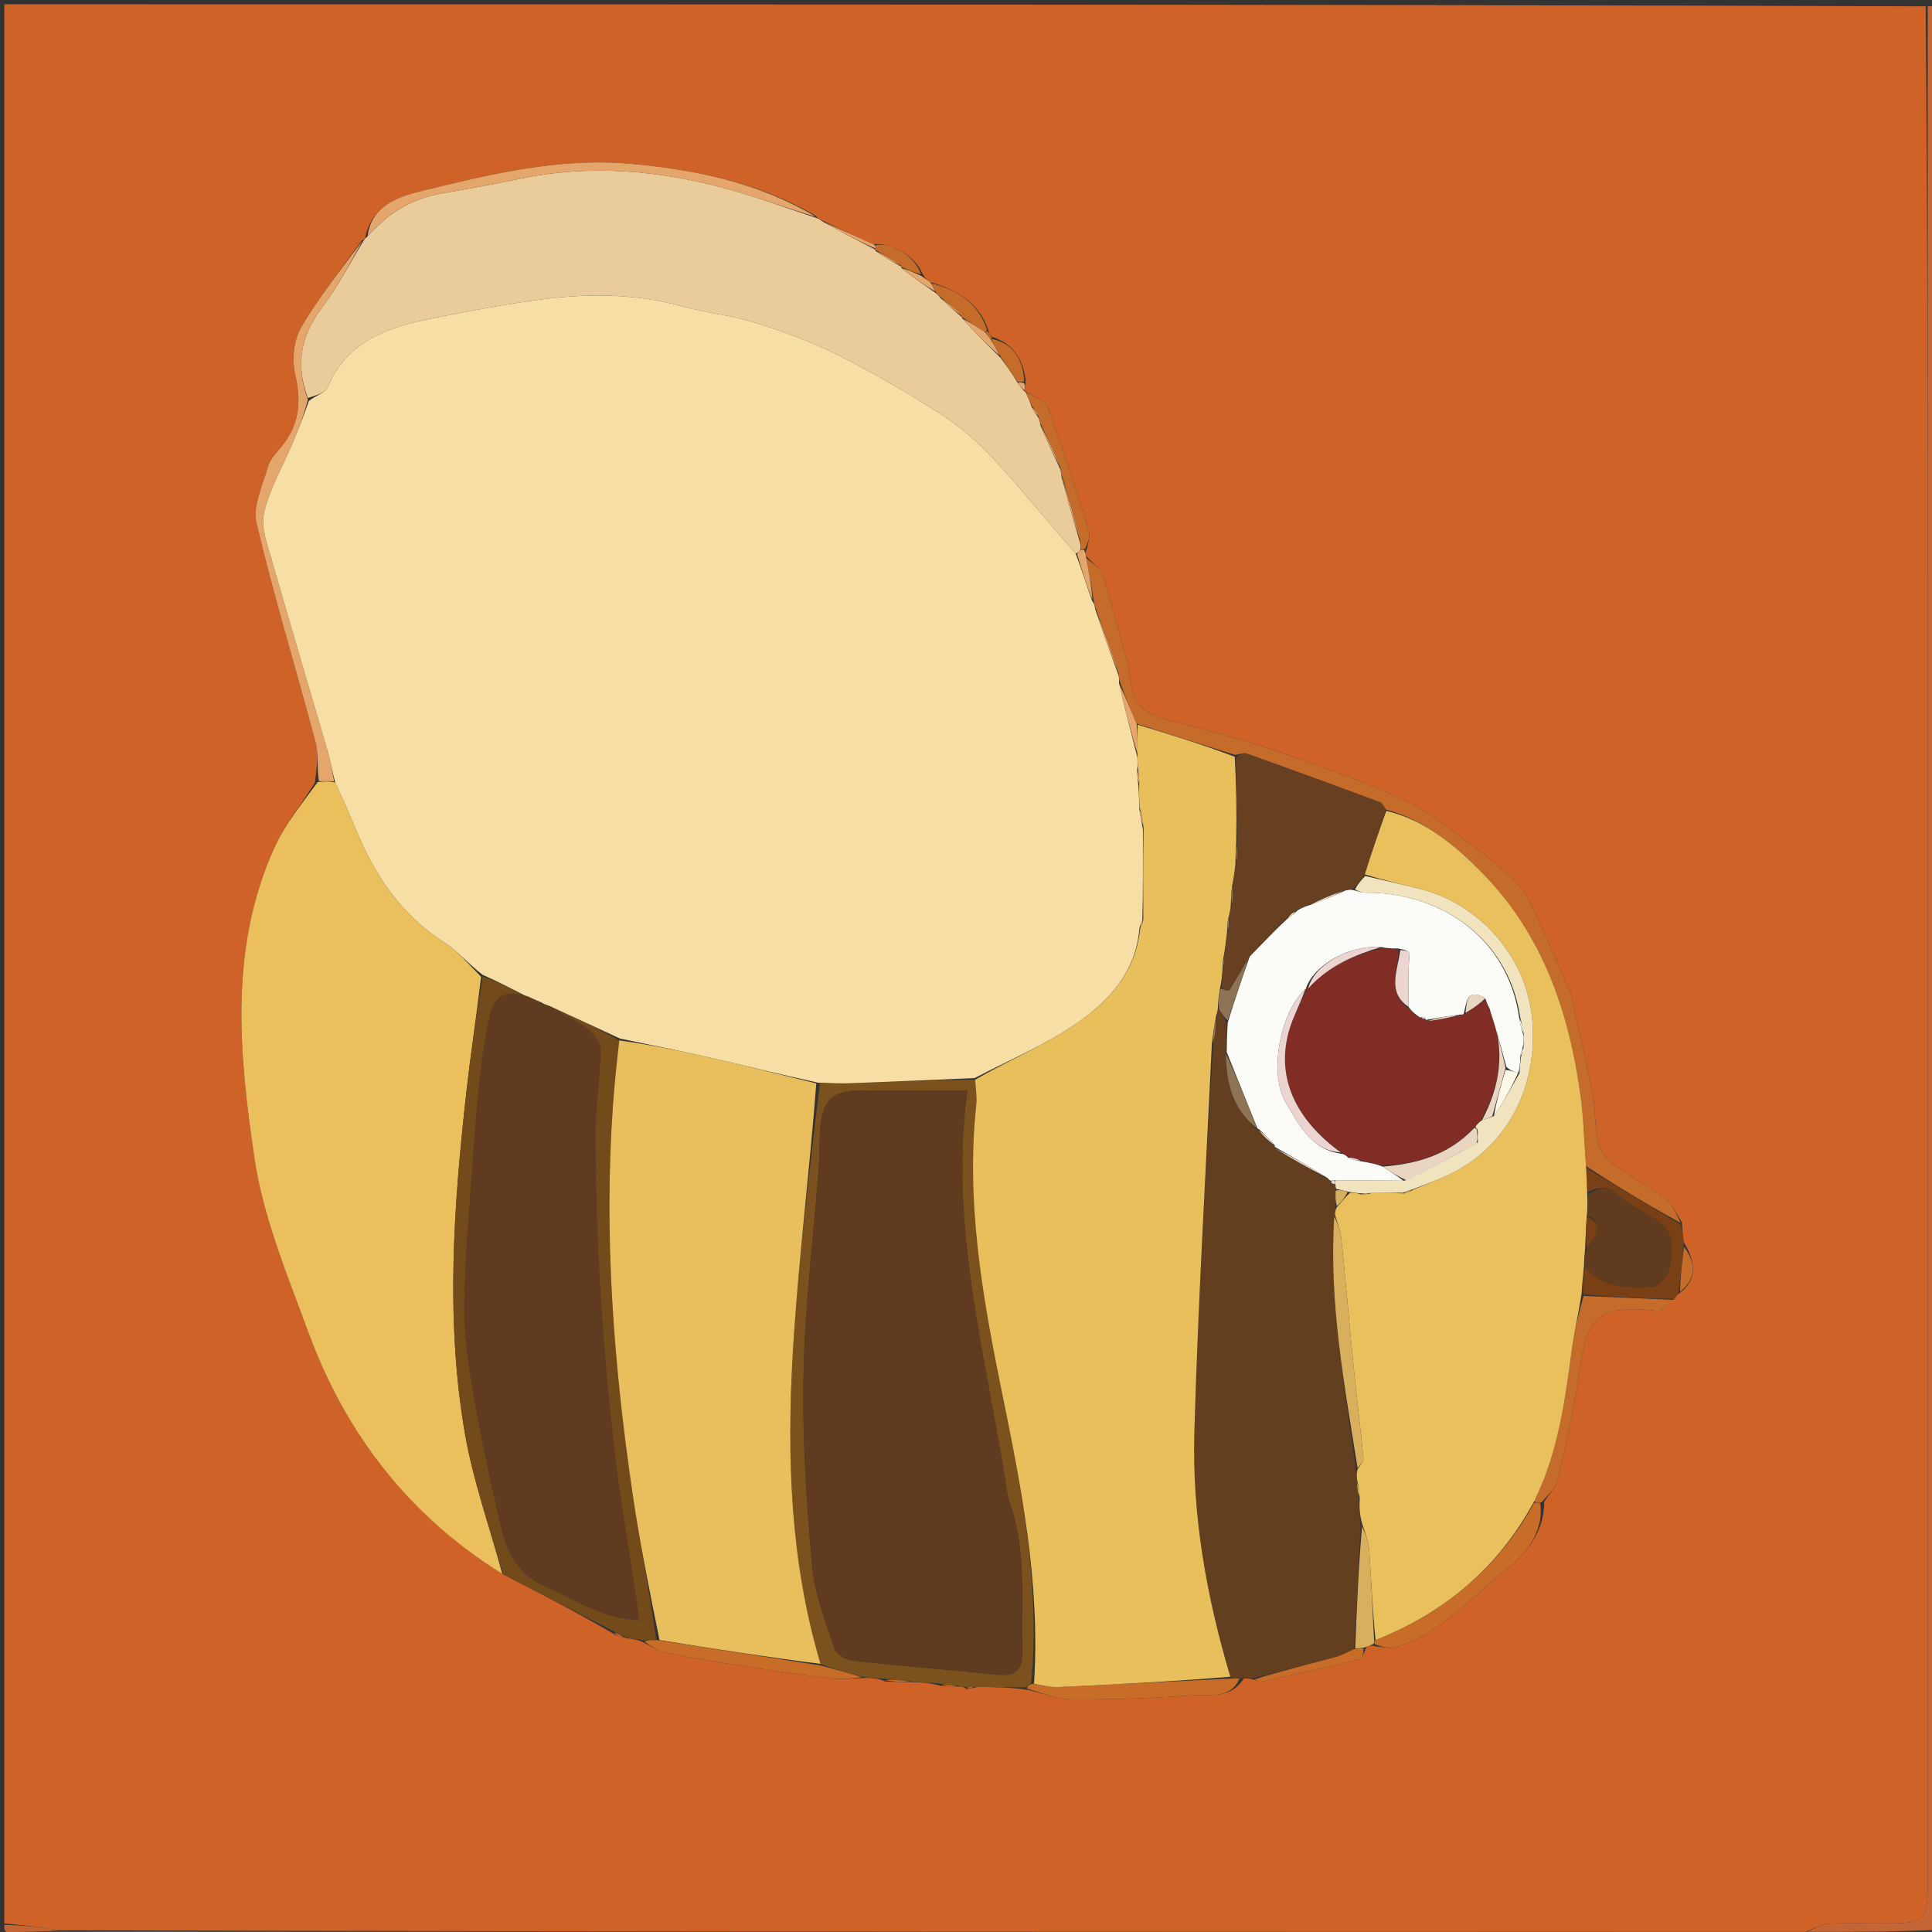 <svg version="1.1" id="Layer_1" xmlns="http://www.w3.org/2000/svg" xmlns:xlink="http://www.w3.org/1999/xlink" x="0px" y="0px"
	 width="100%" viewBox="0 0 450 450" enable-background="new 0 0 450 450" xml:space="preserve">
<rect x="0" y="0" width="450" height="450" fill="#333333" stroke="none"/>
<path fill="#CF6227" opacity="1" stroke="none" 
	d="
M1,448 
	C1,299.071 1,150.143 1,1 
	C150.024,1 299.048,1 448.536,1.469 
	C449,56.243 449.001,110.548 449.001,164.854 
	C449.002,256.307 449.002,347.761 449.002,439.214 
	C449.002,447.203 448.224,447.972 440.095,447.997 
	C435.264,448.012 430.425,447.847 425.607,448.095 
	C424.031,448.176 422.509,449.303 420.497,449.961 
	C284.701,449.962 149.37,449.953 13.873,449.594 
	C9.471,448.829 5.236,448.415 1,448 
M214.823,63.629 
	C213.017,59.575 207.631,56.336 203.274,56.926 
	C199.452,55.131 195.629,53.337 191.292,51.252 
	C190.93,51.095 190.569,50.939 189.884,50.195 
	C176.646,42.505 162.067,39.544 147.068,38.167 
	C130.192,36.619 113.934,40.635 97.811,44.574 
	C92.616,45.843 86.457,48.096 85.048,55.472 
	C85.048,55.472 84.843,55.824 84.213,56.041 
	C79.428,62.781 74.191,69.259 70.073,76.385 
	C68.348,79.371 67.977,83.968 68.786,87.41 
	C70.276,93.752 69.636,99.12 65.484,104.116 
	C64.319,105.517 62.902,106.971 62.433,108.635 
	C61.2,113.008 58.804,117.893 59.75,121.894 
	C63.795,139.004 68.974,155.843 73.49,172.847 
	C74.25,175.708 73.782,178.895 73.342,182.322 
	C70.16,187.358 66.348,192.107 63.905,197.479 
	C53.274,220.858 55.705,245.518 59.244,269.649 
	C61.287,283.579 66.96,297.086 71.877,310.462 
	C80.577,334.128 95.405,353.147 117.391,366.806 
	C125.928,371.199 134.465,375.593 143.031,380.616 
	C143.785,380.939 144.539,381.262 146.086,381.601 
	C147.398,381.753 148.71,381.906 150.243,382.741 
	C151.802,383.493 153.291,384.611 154.935,384.934 
	C161.088,386.142 167.283,387.156 173.481,388.119 
	C180.143,389.155 186.813,390.163 193.507,390.953 
	C195.996,391.247 198.562,390.89 201.912,390.807 
	C203.278,390.87 204.643,390.933 206.253,391.665 
	C208.199,391.723 210.144,391.78 212.957,391.807 
	C214.98,391.908 217.004,392.01 219.236,392.714 
	C220.515,392.761 221.793,392.808 223.72,392.836 
	C224.149,392.876 224.579,392.917 225.13,393.475 
	C225.75,393.31 226.37,393.146 227.911,392.921 
	C231.611,392.951 235.31,392.98 239.418,393.611 
	C242.86,394.386 246.299,395.798 249.744,395.813 
	C259.07,395.855 268.421,395.581 277.718,394.855 
	C281.612,394.551 286.499,395.953 289.728,390.928 
	C290.465,390.918 291.203,390.908 292.547,391.388 
	C292.849,391.518 293.186,391.813 293.446,391.756 
	C301.252,390.042 309.061,388.34 316.826,386.456 
	C317.376,386.322 317.593,384.816 318.372,383.54 
	C318.917,383.363 319.461,383.185 320.462,383.482 
	C321.968,383.559 323.585,384.035 324.961,383.651 
	C335.741,380.641 342.745,371.841 351.098,365.375 
	C355.086,362.288 359.786,356.854 359.666,349.799 
	C360.778,348.024 362.466,346.38 362.904,344.452 
	C364.802,336.1 366.772,327.723 367.899,319.246 
	C369.568,306.693 372.548,303.947 384.988,305.232 
	C385.479,305.283 386.126,305.668 386.42,305.474 
	C387.641,304.664 388.755,303.692 390.141,302.323 
	C390.411,301.883 390.681,301.443 391.702,300.827 
	C395.461,297.43 394.826,293.785 392.153,289.261 
	C392.008,287.981 391.863,286.702 391.736,284.656 
	C390.415,282.719 389.466,280.29 387.694,278.946 
	C384.006,276.147 379.728,274.129 376.005,271.367 
	C374.311,270.11 372.693,268.007 372.22,266.008 
	C371.35,262.337 371.659,258.398 370.931,254.678 
	C369.362,246.666 367.451,238.72 365.664,230.751 
	C365.594,230.439 365.341,230.172 365.207,229.869 
	C362.33,223.386 359.581,216.842 356.517,210.45 
	C355.473,208.273 353.834,206.279 352.114,204.555 
	C349.9,202.335 347.432,200.329 344.892,198.481 
	C339.306,194.419 334.014,189.646 327.858,186.743 
	C318.045,182.116 307.715,178.514 297.431,174.978 
	C289.469,172.24 281.272,170.161 273.128,167.983 
	C265.296,165.89 263.875,164.339 262.958,156.12 
	C262.795,154.659 262.296,153.231 261.902,151.802 
	C260.214,145.679 258.667,139.509 256.689,133.481 
	C256.225,132.066 254.279,131.137 252.896,129.373 
	C252.838,128.962 252.781,128.551 253.258,127.554 
	C253.405,126.283 253.984,124.875 253.633,123.762 
	C250.578,114.094 247.527,104.417 244.027,94.907 
	C243.406,93.22 240.71,92.297 238.808,91.137 
	C238.808,91.137 238.609,91.169 238.74,90.562 
	C238.763,90.154 238.787,89.745 238.888,88.536 
	C238.256,83.72 236.161,80.099 230.918,78.399 
	C230.613,77.932 230.308,77.465 229.963,76.272 
	C227.661,70.278 222.802,67.521 216.54,65.679 
	C215.98,65.246 215.421,64.814 214.823,63.629 
z"/>
<path fill="#C46536" opacity="1" stroke="none" 
	d="
M420.962,449.952 
	C422.509,449.303 424.031,448.176 425.607,448.095 
	C430.425,447.847 435.264,448.012 440.095,447.997 
	C448.224,447.972 449.002,447.203 449.002,439.214 
	C449.002,347.761 449.002,256.307 449.001,164.854 
	C449.001,110.548 449,56.243 449,1.469 
	C449.667,1.332 450.784,1.546 450.909,2.021 
	C451.196,3.111 451,4.328 451,5.494 
	C451,153.35 451,301.206 450.531,449.525 
	C440.362,449.975 430.662,449.964 420.962,449.952 
z"/>
<path fill="#CF794A" opacity="1" stroke="none" 
	d="
M420.497,449.961 
	C430.662,449.964 440.362,449.975 450.531,449.994 
	C449.668,450.333 448.337,450.956 447.005,450.958 
	C407.549,451.01 368.093,451 328.637,451 
	C219.424,451 110.212,451 1.463,450.499 
	C5.964,449.98 10.002,449.962 14.039,449.944 
	C149.37,449.953 284.701,449.962 420.497,449.961 
z"/>
<path fill="#C46536" opacity="1" stroke="none" 
	d="
M13.873,449.594 
	C10.002,449.962 5.964,449.98 1.463,449.999 
	C1,449.556 1,449.111 1,448.333 
	C5.236,448.415 9.471,448.829 13.873,449.594 
z"/>
<path fill="#EABF5C" opacity="1" stroke="none" 
	d="
M116.995,366.59 
	C95.405,353.147 80.577,334.128 71.877,310.462 
	C66.96,297.086 61.287,283.579 59.244,269.649 
	C55.705,245.518 53.274,220.858 63.905,197.479 
	C66.348,192.107 70.16,187.358 74.008,182.143 
	C75.726,181.966 76.779,181.967 78.084,182.231 
	C79.895,186.146 81.489,189.783 83.008,193.451 
	C87.357,203.95 93.422,213.015 103.231,219.331 
	C106.482,221.424 109.102,224.496 112.067,227.525 
	C110.975,236.515 109.679,245.083 108.707,253.689 
	C105.71,280.231 103.724,306.863 108.2,333.375 
	C110.099,344.621 114.003,355.528 116.995,366.59 
z"/>
<path fill="#EACC9B" opacity="1" stroke="none" 
	d="
M190.208,50.782 
	C190.569,50.939 190.93,51.095 191.704,51.664 
	C196.015,54.093 199.913,56.11 203.835,58.132 
	C203.859,58.136 203.887,58.174 203.982,58.498 
	C206.01,59.918 207.942,61.014 209.911,62.097 
	C209.948,62.084 209.901,62.146 209.982,62.472 
	C212.651,64.577 215.238,66.357 218.006,68.298 
	C218.435,68.665 218.688,68.865 219.016,69.39 
	C220.765,71.101 222.446,72.481 224.071,73.92 
	C224.015,73.981 224.14,73.874 224.157,74.222 
	C227.048,77.42 229.922,80.268 233.048,83.328 
	C234.551,85.339 235.803,87.138 237.081,89.23 
	C237.609,90.072 238.109,90.621 238.609,91.169 
	C238.609,91.169 238.808,91.137 238.927,91.405 
	C239.495,92.668 239.944,93.663 240.347,94.977 
	C240.804,95.895 241.306,96.494 241.916,97.352 
	C242.138,97.967 242.252,98.323 242.329,99.064 
	C243.823,102.655 245.354,105.86 246.972,109.336 
	C247.149,109.974 247.239,110.342 247.258,111.121 
	C248.635,116.417 250.082,121.303 251.588,126.495 
	C251.689,127.212 251.731,127.625 251.594,128.17 
	C251.208,128.521 251.028,128.758 250.545,128.934 
	C243.967,121.491 237.94,113.923 231.382,106.848 
	C227.699,102.875 223.454,99.226 218.902,96.302 
	C211.147,91.321 203.126,86.678 194.883,82.559 
	C188.73,79.484 182.154,77.132 175.575,75.069 
	C170.256,73.4 164.576,72.916 159.19,71.421 
	C148.435,68.438 137.542,68.275 126.639,69.679 
	C117.773,70.82 108.962,72.494 100.191,74.254 
	C90.095,76.281 80.752,79.562 76.281,90.271 
	C75.74,91.567 73.419,92.12 71.706,92.702 
	C68.774,84.875 70.06,78.226 74.917,71.786 
	C78.675,66.804 81.566,61.169 84.843,55.824 
	C84.843,55.824 85.048,55.472 85.476,55.207 
	C90.31,49.655 95.844,46.31 102.659,45.096 
	C108.701,44.02 114.755,42.986 120.757,41.713 
	C137.395,38.185 153.786,39.645 169.977,44.177 
	C176.803,46.087 183.47,48.563 190.208,50.782 
z"/>
<path fill="#633E1F" opacity="1" stroke="none" 
	d="
M291.94,390.897 
	C291.203,390.908 290.465,390.918 289.065,390.92 
	C287.799,390.93 287.195,390.946 286.564,390.546 
	C280.961,371.706 277.643,352.829 278.186,333.628 
	C279.041,303.42 280.858,273.239 282.585,242.874 
	C283.097,240.702 283.293,238.703 283.506,236.399 
	C283.566,235.688 283.609,235.283 283.926,235.051 
	C284.716,236.142 285.232,237.059 285.774,238.417 
	C285.775,240.924 285.749,242.988 285.515,245.35 
	C285.594,252.405 287.26,258.573 292.877,263.073 
	C292.981,263.052 293.173,262.963 293.191,263.285 
	C294.432,264.765 295.654,265.922 296.897,267.081 
	C296.918,267.082 296.92,267.124 296.993,267.445 
	C301.067,270.011 305.068,272.257 309.284,274.66 
	C309.661,274.887 309.825,274.955 310.004,275.302 
	C310.332,275.744 310.645,275.908 311.013,276.29 
	C311.068,276.509 311.241,276.928 311.115,277.323 
	C311.018,278.817 311.047,279.915 310.999,281.336 
	C310.937,282.103 310.953,282.545 310.781,283.349 
	C309.475,303.411 313.168,322.676 315.824,342.403 
	C315.903,343.511 316.023,344.246 316.057,345.388 
	C316.153,346.874 316.337,347.953 316.442,349.402 
	C316.57,351.515 316.776,353.257 316.882,355.46 
	C316.406,365.252 316.031,374.584 315.368,384.11 
	C313.745,384.866 312.451,385.588 311.064,385.959 
	C304.704,387.659 298.317,389.26 291.94,390.897 
z"/>
<path fill="#734B1B" opacity="1" stroke="none" 
	d="
M117.193,366.698 
	C114.003,355.528 110.099,344.621 108.2,333.375 
	C103.724,306.863 105.71,280.231 108.707,253.689 
	C109.679,245.083 110.975,236.515 112.449,227.448 
	C115.931,228.603 119.088,230.239 121.882,231.87 
	C117.414,230.624 115.013,232.468 114.165,236.324 
	C113.242,240.524 112.496,244.784 112.014,249.056 
	C111.272,255.641 110.734,262.252 110.264,268.863 
	C109.454,280.279 108.384,291.695 108.163,303.125 
	C108.033,309.875 108.922,316.722 110.07,323.402 
	C111.889,333.982 114.125,344.501 116.547,354.961 
	C117.946,361 120.283,366.511 126.736,369.356 
	C133.765,372.455 140.208,377.041 148.819,377.383 
	C148.625,375.768 148.506,374.519 148.321,373.28 
	C146.565,361.523 144.505,349.801 143.114,338.001 
	C141.656,325.642 140.579,313.223 139.815,300.801 
	C139.075,288.782 138.702,276.727 138.64,264.685 
	C138.606,257.949 139.783,251.21 139.847,244.466 
	C139.863,242.743 138.059,240.55 136.492,239.367 
	C133.921,237.425 130.86,236.134 128.352,234.585 
	C133.939,237.036 139.18,239.47 144.241,242.331 
	C143.623,247.72 143.112,252.679 142.76,257.648 
	C140.626,287.811 142.936,317.766 147.295,347.592 
	C148.972,359.064 151.253,370.447 152.854,381.892 
	C151.64,381.962 150.831,382.01 150.022,382.059 
	C148.71,381.906 147.398,381.753 145.552,381.333 
	C144.347,380.706 143.674,380.346 143.002,379.987 
	C134.465,375.593 125.928,371.199 117.193,366.698 
z"/>
<path fill="#7B511D" opacity="1" stroke="none" 
	d="
M225.009,392.957 
	C224.579,392.917 224.149,392.876 223.103,392.652 
	C221.333,392.35 220.18,392.23 219.027,392.111 
	C217.004,392.01 214.98,391.908 212.194,391.624 
	C209.624,391.293 207.816,391.144 206.008,390.996 
	C204.643,390.933 203.278,390.87 201.189,390.615 
	C197.362,389.589 194.257,388.754 191.098,387.546 
	C190.588,385.583 190.097,384.004 189.682,382.405 
	C183.586,358.923 183.302,334.988 184.913,311.047 
	C186.228,291.5 188.625,272.026 190.95,252.361 
	C193.507,252.247 195.661,252.397 197.805,252.316 
	C207.543,251.949 217.278,251.517 227.108,251.489 
	C227.276,253.688 227.582,255.532 227.39,257.322 
	C225.004,279.494 228.651,301.099 233.052,322.704 
	C237.702,345.532 242.386,368.405 240.206,391.968 
	C239.647,392.322 239.328,392.666 239.009,393.01 
	C235.31,392.98 231.611,392.951 227.121,392.921 
	C225.89,392.933 225.45,392.945 225.009,392.957 
M234.746,348.716 
	C230.104,317.266 220.846,286.342 225.321,253.995 
	C215.976,253.995 208.003,253.975 200.03,254.001 
	C194.168,254.021 191.627,256.309 191.082,262.277 
	C190.796,265.418 190.963,268.6 190.724,271.749 
	C189.504,287.782 187.502,303.794 187.163,319.844 
	C186.848,334.746 187.845,349.723 189.146,364.59 
	C189.725,371.202 192.288,377.684 194.39,384.081 
	C194.812,385.362 197.157,386.636 198.738,386.811 
	C209.921,388.048 221.141,388.948 232.339,390.066 
	C236.638,390.495 238.301,388.948 238.129,384.472 
	C237.682,372.768 239.395,360.889 234.746,348.716 
z"/>
<path fill="#C56C2A" opacity="1" stroke="none" 
	d="
M253.015,129.984 
	C254.279,131.137 256.225,132.066 256.689,133.481 
	C258.667,139.509 260.214,145.679 261.902,151.802 
	C262.296,153.231 262.795,154.659 262.958,156.12 
	C263.875,164.339 265.296,165.89 273.128,167.983 
	C281.272,170.161 289.469,172.24 297.431,174.978 
	C307.715,178.514 318.045,182.116 327.858,186.743 
	C334.014,189.646 339.306,194.419 344.892,198.481 
	C347.432,200.329 349.9,202.335 352.114,204.555 
	C353.834,206.279 355.473,208.273 356.517,210.45 
	C359.581,216.842 362.33,223.386 365.207,229.869 
	C365.341,230.172 365.594,230.439 365.664,230.751 
	C367.451,238.72 369.362,246.666 370.931,254.678 
	C371.659,258.398 371.35,262.337 372.22,266.008 
	C372.693,268.007 374.311,270.11 376.005,271.367 
	C379.728,274.129 384.006,276.147 387.694,278.946 
	C389.466,280.29 390.415,282.719 391.452,284.848 
	C383.949,280.715 376.731,276.389 369.425,271.604 
	C368.958,265.84 368.868,260.495 368.148,255.237 
	C365.476,235.731 359.333,217.615 345.174,203.251 
	C338.892,196.878 332.011,191.029 322.786,188.556 
	C322.258,187.756 321.921,187.024 321.386,186.826 
	C311.016,182.988 300.631,179.19 290.215,175.48 
	C289.574,175.252 288.649,175.819 287.572,175.812 
	C279.847,173.335 272.408,171.063 264.728,168.547 
	C263.276,165.205 262.065,162.107 260.812,158.715 
	C260.684,158.034 260.598,157.647 260.578,156.87 
	C258.84,151.589 257.035,146.699 255.145,141.535 
	C254.941,140.899 254.822,140.537 254.734,139.783 
	C254.182,136.256 253.599,133.12 253.015,129.984 
z"/>
<path fill="#E4A66B" opacity="1" stroke="none" 
	d="
M84.528,55.933 
	C81.566,61.169 78.675,66.804 74.917,71.786 
	C70.06,78.226 68.774,84.875 71.716,93.11 
	C70.679,96.97 69.455,100.123 68.142,103.238 
	C65.867,108.638 62.799,113.844 61.504,119.463 
	C60.716,122.883 62.333,127.009 63.377,130.674 
	C67.613,145.543 72.066,160.351 76.381,175.198 
	C77.023,177.408 77.356,179.709 77.832,181.968 
	C76.779,181.967 75.726,181.966 74.277,181.948 
	C73.782,178.895 74.25,175.708 73.49,172.847 
	C68.974,155.843 63.795,139.004 59.75,121.894 
	C58.804,117.893 61.2,113.008 62.433,108.635 
	C62.902,106.971 64.319,105.517 65.484,104.116 
	C69.636,99.12 70.276,93.752 68.786,87.41 
	C67.977,83.968 68.348,79.371 70.073,76.385 
	C74.191,69.259 79.428,62.781 84.528,55.933 
z"/>
<path fill="#E4A66B" opacity="1" stroke="none" 
	d="
M190.046,50.489 
	C183.47,48.563 176.803,46.087 169.977,44.177 
	C153.786,39.645 137.395,38.185 120.757,41.713 
	C114.755,42.986 108.701,44.02 102.659,45.096 
	C95.844,46.31 90.31,49.655 85.594,55.041 
	C86.457,48.096 92.616,45.843 97.811,44.574 
	C113.934,40.635 130.192,36.619 147.068,38.167 
	C162.067,39.544 176.646,42.505 190.046,50.489 
z"/>
<path fill="#C56C2A" opacity="1" stroke="none" 
	d="
M389.909,302.78 
	C388.755,303.692 387.641,304.664 386.42,305.474 
	C386.126,305.668 385.479,305.283 384.988,305.232 
	C372.548,303.947 369.568,306.693 367.899,319.246 
	C366.772,327.723 364.802,336.1 362.904,344.452 
	C362.466,346.38 360.778,348.024 359.058,349.9 
	C358.085,350.004 357.718,350.006 357.358,349.659 
	C362.93,338.337 364.506,326.377 366.104,314.403 
	C366.666,310.193 367.65,306.039 368.867,301.85 
	C376.164,302.154 383.037,302.467 389.909,302.78 
z"/>
<path fill="#794016" opacity="1" stroke="none" 
	d="
M390.025,302.552 
	C383.037,302.467 376.164,302.154 368.793,301.469 
	C368.505,299.077 368.716,297.059 369.268,295.132 
	C373.657,300.38 379.539,299.838 385.029,299.701 
	C386.373,299.668 388.506,297.118 388.813,295.455 
	C390.281,287.51 389.228,285.853 381.809,281.683 
	C380.081,280.711 378.292,279.691 376.897,278.321 
	C374.544,276.01 372.33,276.406 369.786,277.677 
	C369.594,275.583 369.554,273.823 369.513,272.064 
	C376.731,276.389 383.949,280.715 391.443,285.232 
	C391.863,286.702 392.008,287.981 392.154,290.073 
	C391.753,294.258 391.352,297.631 390.951,301.003 
	C390.681,301.443 390.411,301.883 390.025,302.552 
z"/>
<path fill="#C86D27" opacity="1" stroke="none" 
	d="
M357.352,350.008 
	C357.718,350.006 358.085,350.004 358.726,350.001 
	C359.786,356.854 355.086,362.288 351.098,365.375 
	C342.745,371.841 335.741,380.641 324.961,383.651 
	C323.585,384.035 321.968,383.559 320.248,383.016 
	C320.034,382.551 320.046,382.093 320.393,381.998 
	C336.642,375.518 349.029,365.095 357.352,350.008 
z"/>
<path fill="#C86D27" opacity="1" stroke="none" 
	d="
M239.214,393.31 
	C239.328,392.666 239.647,392.322 240.599,392.194 
	C243.026,392.597 244.83,393.016 246.611,392.935 
	C259.94,392.333 273.265,391.633 286.591,390.963 
	C287.195,390.946 287.799,390.93 288.7,390.978 
	C286.499,395.953 281.612,394.551 277.718,394.855 
	C268.421,395.581 259.07,395.855 249.744,395.813 
	C246.299,395.798 242.86,394.386 239.214,393.31 
z"/>
<path fill="#C86D27" opacity="1" stroke="none" 
	d="
M191.152,387.92 
	C194.257,388.754 197.362,389.589 200.78,390.626 
	C198.562,390.89 195.996,391.247 193.507,390.953 
	C186.813,390.163 180.143,389.155 173.481,388.119 
	C167.283,387.156 161.088,386.142 154.935,384.934 
	C153.291,384.611 151.802,383.493 150.132,382.4 
	C150.831,382.01 151.64,381.962 153.209,382.019 
	C166.363,384.056 178.758,385.988 191.152,387.92 
z"/>
<path fill="#C56C2A" opacity="1" stroke="none" 
	d="
M242.366,98.679 
	C242.252,98.323 242.138,97.967 241.917,97.052 
	C241.338,95.881 240.865,95.27 240.393,94.658 
	C239.944,93.663 239.495,92.668 239.009,91.347 
	C240.71,92.297 243.406,93.22 244.027,94.907 
	C247.527,104.417 250.578,114.094 253.633,123.762 
	C253.984,124.875 253.405,126.283 252.755,127.812 
	C252.252,128.069 251.774,128.037 251.774,128.037 
	C251.731,127.625 251.689,127.212 251.648,126.092 
	C250.21,120.492 248.77,115.601 247.329,110.71 
	C247.239,110.342 247.149,109.974 247.002,108.95 
	C245.42,105.089 243.893,101.884 242.366,98.679 
z"/>
<path fill="#D8B05D" opacity="1" stroke="none" 
	d="
M320.046,382.093 
	C320.046,382.093 320.034,382.551 320.02,382.779 
	C319.461,383.185 318.917,383.363 317.784,383.745 
	C316.683,383.939 316.169,383.927 315.655,383.915 
	C316.031,374.584 316.406,365.252 317.244,355.61 
	C318.13,357.323 318.794,359.329 318.933,361.372 
	C319.405,368.272 319.69,375.185 320.046,382.093 
z"/>
<path fill="#C86D27" opacity="1" stroke="none" 
	d="
M315.368,384.11 
	C316.169,383.927 316.683,383.939 317.58,383.949 
	C317.593,384.816 317.376,386.322 316.826,386.456 
	C309.061,388.34 301.252,390.042 293.446,391.756 
	C293.186,391.813 292.849,391.518 292.244,391.142 
	C298.317,389.26 304.704,387.659 311.064,385.959 
	C312.451,385.588 313.745,384.866 315.368,384.11 
z"/>
<path fill="#C56C2A" opacity="1" stroke="none" 
	d="
M218.947,69.058 
	C218.688,68.865 218.435,68.665 217.949,68.013 
	C217.462,67.047 217.213,66.525 216.964,66.003 
	C222.802,67.521 227.661,70.278 229.874,76.742 
	C229.784,77.212 229.566,77.426 229.287,77.264 
	C227.386,76.026 225.763,74.95 224.14,73.874 
	C224.14,73.874 224.015,73.981 223.994,73.596 
	C222.298,71.826 220.622,70.442 218.947,69.058 
z"/>
<path fill="#C56C2A" opacity="1" stroke="none" 
	d="
M237.054,88.937 
	C235.803,87.138 234.551,85.339 233.033,83.005 
	C232.137,81.351 231.506,80.233 230.918,79.074 
	C230.961,79.033 231.046,78.95 231.046,78.95 
	C236.161,80.099 238.256,83.72 238.563,88.843 
	C237.844,89.079 237.449,89.008 237.054,88.937 
z"/>
<path fill="#C56C2A" opacity="1" stroke="none" 
	d="
M203.948,57.088 
	C207.631,56.336 213.017,59.575 214.525,63.866 
	C212.785,63.451 211.343,62.798 209.901,62.146 
	C209.901,62.146 209.948,62.084 209.792,61.784 
	C207.72,60.381 205.803,59.278 203.887,58.174 
	C203.887,58.174 203.859,58.136 203.883,57.873 
	C203.921,57.437 203.935,57.262 203.948,57.088 
z"/>
<path fill="#E4A66B" opacity="1" stroke="none" 
	d="
M203.611,57.007 
	C203.935,57.262 203.921,57.437 203.86,57.869 
	C199.913,56.11 196.015,54.093 191.962,51.809 
	C195.629,53.337 199.452,55.131 203.611,57.007 
z"/>
<path fill="#C56C2A" opacity="1" stroke="none" 
	d="
M391.326,300.915 
	C391.352,297.631 391.753,294.258 392.232,290.46 
	C394.826,293.785 395.461,297.43 391.326,300.915 
z"/>
<path fill="#E4A66B" opacity="1" stroke="none" 
	d="
M251.594,128.17 
	C251.774,128.037 252.252,128.069 252.488,128.105 
	C252.781,128.551 252.838,128.962 252.956,129.679 
	C253.599,133.12 254.182,136.256 254.435,139.624 
	C253.028,136.243 251.951,132.629 250.874,129.015 
	C251.028,128.758 251.208,128.521 251.594,128.17 
z"/>
<path fill="#E4A66B" opacity="1" stroke="none" 
	d="
M209.982,62.472 
	C211.343,62.798 212.785,63.451 214.544,64.242 
	C215.421,64.814 215.98,65.246 216.752,65.841 
	C217.213,66.525 217.462,67.047 217.768,67.853 
	C215.238,66.357 212.651,64.577 209.982,62.472 
z"/>
<path fill="#C86D27" opacity="1" stroke="none" 
	d="
M206.131,391.33 
	C207.816,391.144 209.624,391.293 211.761,391.639 
	C210.144,391.78 208.199,391.723 206.131,391.33 
z"/>
<path fill="#C86D27" opacity="1" stroke="none" 
	d="
M219.132,392.413 
	C220.18,392.23 221.333,392.35 222.779,392.661 
	C221.793,392.808 220.515,392.761 219.132,392.413 
z"/>
<path fill="#C86D27" opacity="1" stroke="none" 
	d="
M143.016,380.301 
	C143.674,380.346 144.347,380.706 145.156,381.325 
	C144.539,381.262 143.785,380.939 143.016,380.301 
z"/>
<path fill="#E4A66B" opacity="1" stroke="none" 
	d="
M237.081,89.23 
	C237.449,89.008 237.844,89.079 238.525,89.244 
	C238.787,89.745 238.763,90.154 238.674,90.866 
	C238.109,90.621 237.609,90.072 237.081,89.23 
z"/>
<path fill="#C86D27" opacity="1" stroke="none" 
	d="
M225.069,393.216 
	C225.45,392.945 225.89,392.933 226.66,392.951 
	C226.37,393.146 225.75,393.31 225.069,393.216 
z"/>
<path fill="#C56C2A" opacity="1" stroke="none" 
	d="
M229.894,77.105 
	C230.308,77.465 230.613,77.932 230.982,78.675 
	C231.046,78.95 230.961,79.033 230.709,78.901 
	C230.16,78.322 229.863,77.874 229.566,77.426 
	C229.566,77.426 229.784,77.212 229.894,77.105 
z"/>
<path fill="#F7DEA4" opacity="1" stroke="none" 
	d="
M250.545,128.934 
	C251.951,132.629 253.028,136.243 254.404,140.015 
	C254.822,140.537 254.941,140.899 255.108,141.939 
	C256.942,147.498 258.727,152.379 260.512,157.261 
	C260.598,157.647 260.684,158.034 260.628,159.009 
	C261.967,165.077 263.448,170.558 264.918,176.423 
	C264.958,177.571 265.009,178.336 264.858,179.329 
	C264.841,180.636 265.027,181.715 265.176,183.241 
	C265.257,185.172 265.374,186.656 265.389,188.487 
	C265.611,190.14 265.935,191.445 266.21,193.232 
	C266.209,200.564 266.255,207.414 266.073,214.381 
	C265.723,214.96 265.602,215.422 265.391,216.299 
	C264.524,226.574 258.181,233.182 250.898,238.269 
	C243.538,243.41 235.023,246.896 227.015,251.108 
	C217.278,251.517 207.543,251.949 197.805,252.316 
	C195.661,252.397 193.507,252.247 190.537,252.183 
	C181.072,250.097 172.442,247.961 163.777,245.984 
	C157.349,244.518 150.875,243.257 144.421,241.904 
	C139.18,239.47 133.939,237.036 128.129,234.376 
	C127.175,234.038 126.789,233.926 126.242,233.58 
	C125.382,233.13 124.683,232.914 123.746,232.465 
	C123.087,232.114 122.666,231.995 122.245,231.875 
	C119.088,230.239 115.931,228.603 112.392,227.043 
	C109.102,224.496 106.482,221.424 103.231,219.331 
	C93.422,213.015 87.357,203.95 83.008,193.451 
	C81.489,189.783 79.895,186.146 78.084,182.231 
	C77.356,179.709 77.023,177.408 76.381,175.198 
	C72.066,160.351 67.613,145.543 63.377,130.674 
	C62.333,127.009 60.716,122.883 61.504,119.463 
	C62.799,113.844 65.867,108.638 68.142,103.238 
	C69.455,100.123 70.679,96.97 71.932,93.426 
	C73.419,92.12 75.74,91.567 76.281,90.271 
	C80.752,79.562 90.095,76.281 100.191,74.254 
	C108.962,72.494 117.773,70.82 126.639,69.679 
	C137.542,68.275 148.435,68.438 159.19,71.421 
	C164.576,72.916 170.256,73.4 175.575,75.069 
	C182.154,77.132 188.73,79.484 194.883,82.559 
	C203.126,86.678 211.147,91.321 218.902,96.302 
	C223.454,99.226 227.699,102.875 231.382,106.848 
	C237.94,113.923 243.967,121.491 250.545,128.934 
z"/>
<path fill="#E4A66B" opacity="1" stroke="none" 
	d="
M247.258,111.121 
	C248.77,115.601 250.21,120.492 251.589,125.786 
	C250.082,121.303 248.635,116.417 247.258,111.121 
z"/>
<path fill="#E4A66B" opacity="1" stroke="none" 
	d="
M229.287,77.264 
	C229.863,77.874 230.16,78.322 230.666,78.942 
	C231.506,80.233 232.137,81.351 232.782,82.793 
	C229.922,80.268 227.048,77.42 224.157,74.222 
	C225.763,74.95 227.386,76.026 229.287,77.264 
z"/>
<path fill="#E4A66B" opacity="1" stroke="none" 
	d="
M242.329,99.064 
	C243.893,101.884 245.42,105.089 246.916,108.68 
	C245.354,105.86 243.823,102.655 242.329,99.064 
z"/>
<path fill="#E4A66B" opacity="1" stroke="none" 
	d="
M219.016,69.39 
	C220.622,70.442 222.298,71.826 224.05,73.535 
	C222.446,72.481 220.765,71.101 219.016,69.39 
z"/>
<path fill="#E4A66B" opacity="1" stroke="none" 
	d="
M203.982,58.498 
	C205.803,59.278 207.72,60.381 209.755,61.797 
	C207.942,61.014 206.01,59.918 203.982,58.498 
z"/>
<path fill="#E4A66B" opacity="1" stroke="none" 
	d="
M240.347,94.977 
	C240.865,95.27 241.338,95.881 241.809,96.793 
	C241.306,96.494 240.804,95.895 240.347,94.977 
z"/>
<path fill="#E9BF5C" opacity="1" stroke="none" 
	d="
M227.108,251.489 
	C235.023,246.896 243.538,243.41 250.898,238.269 
	C258.181,233.182 264.524,226.574 265.57,216.25 
	C265.993,215.278 266.147,214.771 266.301,214.264 
	C266.255,207.414 266.209,200.564 266.368,192.979 
	C266.213,190.877 265.852,189.508 265.491,188.14 
	C265.374,186.656 265.257,185.172 265.34,183.01 
	C265.38,181.255 265.22,180.178 265.061,179.101 
	C265.009,178.336 264.958,177.571 264.93,175.974 
	C264.959,173.025 264.963,170.907 264.968,168.79 
	C272.408,171.063 279.847,173.335 287.6,176.258 
	C287.989,183.306 288.063,189.703 287.935,196.347 
	C287.763,198.035 287.796,199.476 287.761,201.285 
	C287.534,203.145 287.372,204.635 286.987,206.353 
	C286.745,208.017 286.727,209.453 286.649,211.243 
	C286.485,212.302 286.38,213.009 286.088,213.885 
	C285.881,214.994 285.863,215.934 285.793,217.262 
	C285.528,219.472 285.315,221.293 284.932,223.242 
	C284.786,223.881 284.809,224.393 284.779,225.315 
	C284.64,227.105 284.554,228.485 284.203,230.025 
	C283.842,231.749 283.747,233.313 283.652,234.878 
	C283.609,235.283 283.566,235.688 283.257,236.645 
	C282.75,239.146 282.509,241.096 282.268,243.046 
	C280.858,273.239 279.041,303.42 278.186,333.628 
	C277.643,352.829 280.961,371.706 286.564,390.546 
	C273.265,391.633 259.94,392.333 246.611,392.935 
	C244.83,393.016 243.026,392.597 240.84,392.184 
	C242.386,368.405 237.702,345.532 233.052,322.704 
	C228.651,301.099 225.004,279.494 227.39,257.322 
	C227.582,255.532 227.276,253.688 227.108,251.489 
z"/>
<path fill="#EAC05D" opacity="1" stroke="none" 
	d="
M320.393,381.998 
	C319.69,375.185 319.405,368.272 318.933,361.372 
	C318.794,359.329 318.13,357.323 317.344,355.15 
	C316.776,353.257 316.57,351.515 316.698,349.253 
	C316.736,347.483 316.44,346.233 316.144,344.982 
	C316.023,344.246 315.903,343.511 316.165,342.29 
	C316.905,341.128 317.626,340.417 317.567,339.779 
	C317.061,334.333 316.4,328.9 315.813,323.461 
	C315.428,319.894 315.071,316.324 314.731,312.753 
	C313.954,304.576 313.252,296.391 312.386,288.223 
	C312.198,286.447 311.456,284.731 310.968,282.987 
	C310.953,282.545 310.937,282.103 311.327,281.264 
	C312.529,279.853 313.326,278.839 314.48,277.798 
	C315.544,277.838 316.253,277.903 317.039,278.223 
	C317.752,278.31 318.387,278.144 319.454,277.921 
	C322.201,277.844 324.516,277.824 327.029,277.985 
	C327.817,277.808 328.407,277.45 329.376,277.012 
	C332.91,275.54 336.173,274.353 339.197,272.723 
	C351.846,265.903 358.566,251.886 356.765,236.426 
	C355.158,222.635 344.579,210.576 330.991,207.124 
	C326.666,206.025 322.307,205.061 317.864,203.642 
	C319.473,198.457 321.179,193.665 322.886,188.872 
	C332.011,191.029 338.892,196.878 345.174,203.251 
	C359.333,217.615 365.476,235.731 368.148,255.237 
	C368.868,260.495 368.958,265.84 369.426,271.604 
	C369.554,273.823 369.594,275.583 369.694,278.083 
	C369.759,280.202 369.766,281.582 369.596,283.311 
	C369.379,286.096 369.337,288.531 369.169,291.359 
	C369.004,292.848 368.966,293.944 368.928,295.04 
	C368.716,297.059 368.505,299.077 368.367,301.477 
	C367.65,306.039 366.666,310.193 366.104,314.403 
	C364.506,326.377 362.93,338.337 357.358,349.659 
	C349.029,365.095 336.642,375.518 320.393,381.998 
z"/>
<path fill="#FBFBF7" opacity="1" stroke="none" 
	d="
M309.989,275.023 
	C309.825,274.955 309.661,274.887 309.168,274.366 
	C304.866,271.65 300.893,269.387 296.92,267.124 
	C296.92,267.124 296.918,267.082 296.901,266.747 
	C295.647,265.262 294.41,264.112 293.173,262.963 
	C293.173,262.963 292.981,263.052 292.834,262.726 
	C290.365,256.618 288.044,250.835 285.723,245.052 
	C285.749,242.988 285.775,240.924 285.978,238.106 
	C287.726,232.555 289.297,227.757 291.115,222.727 
	C294.158,219.589 296.953,216.682 300.048,213.809 
	C300.888,213.339 301.428,212.836 302.177,212.075 
	C303.175,211.464 303.965,211.111 305.125,210.794 
	C308.01,209.757 310.523,208.682 313.341,207.43 
	C314.11,207.215 314.574,207.178 315.37,207.356 
	C316.517,207.695 317.334,207.937 318.148,207.927 
	C334.349,207.726 351.187,217.578 353.868,237.205 
	C354.058,238.649 354.472,239.846 354.899,241.406 
	C354.897,242.496 354.882,243.224 354.623,244.027 
	C354.286,244.749 354.193,245.396 354.095,246.434 
	C354.033,247.867 353.975,248.909 353.586,249.946 
	C352.453,249.594 351.652,249.247 350.849,248.472 
	C349.6,243.692 348.353,239.339 346.893,234.77 
	C346.452,233.991 346.224,233.429 345.957,232.542 
	C341.635,229.987 341.631,233.37 340.934,236.11 
	C340.853,236.268 340.519,236.392 340.071,236.306 
	C337.199,236.665 334.774,237.109 332.206,237.551 
	C332.062,237.547 331.897,237.311 331.873,237.136 
	C331.564,236.967 331.28,236.973 330.68,236.955 
	C329.592,236.246 328.819,235.562 328.044,234.482 
	C328.075,230.695 327.962,227.295 328.189,223.917 
	C328.351,221.499 328.553,221.513 325.644,220.931 
	C324.137,220.928 323.04,220.871 321.658,220.59 
	C314.155,220.042 305.969,224.853 304.19,230.198 
	C303.993,230.047 304.393,230.339 304.044,230.395 
	C298.091,235.82 295.485,250.165 299.484,256.819 
	C302.561,261.941 305.292,267.878 312.725,268.772 
	C313.306,268.987 313.617,269.17 313.993,269.644 
	C315.074,270.139 316.087,270.342 317.511,270.571 
	C319.256,270.873 320.592,271.15 322.08,271.72 
	C323.938,273.007 325.644,274 326.861,275.005 
	C321.261,274.979 316.15,274.942 310.773,274.907 
	C310.335,274.947 310.162,274.985 309.989,275.023 
z"/>
<path fill="#F1E3BD" opacity="1" stroke="none" 
	d="
M354.092,236.957 
	C351.187,217.578 334.349,207.726 318.148,207.927 
	C317.334,207.937 316.517,207.695 315.604,207.144 
	C316.325,205.823 317.144,204.929 317.963,204.035 
	C322.307,205.061 326.666,206.025 330.991,207.124 
	C344.579,210.576 355.158,222.635 356.765,236.426 
	C358.566,251.886 351.846,265.903 339.197,272.723 
	C336.173,274.353 332.91,275.54 329.082,277.005 
	C327.882,277.321 327.356,277.563 326.831,277.805 
	C324.516,277.824 322.201,277.844 319.112,277.888 
	C317.879,277.931 317.42,277.95 316.962,277.969 
	C316.253,277.903 315.544,277.838 314.233,277.612 
	C312.834,277.277 312.038,277.102 311.241,276.928 
	C311.241,276.928 311.068,276.509 311.036,275.999 
	C311.015,275.293 311.027,275.099 311.039,274.904 
	C316.15,274.942 321.261,274.979 327.215,274.987 
	C333.357,272.068 338.657,269.178 344.194,266.084 
	C344.374,264.968 344.316,264.056 344.104,263.008 
	C343.95,262.871 343.627,262.616 343.704,262.357 
	C344.151,261.719 344.52,261.34 345.179,260.942 
	C346.173,260.615 346.876,260.306 347.973,259.96 
	C350.218,256.599 352.068,253.275 353.918,249.951 
	C353.975,248.909 354.033,247.867 354.279,246.213 
	C354.601,245.051 354.734,244.501 354.866,243.951 
	C354.882,243.224 354.897,242.496 354.934,241.045 
	C354.668,239.2 354.38,238.078 354.092,236.957 
z"/>
<path fill="#D8B05D" opacity="1" stroke="none" 
	d="
M310.781,283.349 
	C311.456,284.731 312.198,286.447 312.386,288.223 
	C313.252,296.391 313.954,304.576 314.731,312.753 
	C315.071,316.324 315.428,319.894 315.813,323.461 
	C316.4,328.9 317.061,334.333 317.567,339.779 
	C317.626,340.417 316.905,341.128 316.206,341.918 
	C313.168,322.676 309.475,303.411 310.781,283.349 
z"/>
<path fill="#8C7455" opacity="1" stroke="none" 
	d="
M290.868,222.958 
	C289.297,227.757 287.726,232.555 285.951,237.664 
	C285.232,237.059 284.716,236.142 283.926,235.051 
	C283.747,233.313 283.842,231.749 284.297,230.313 
	C285.236,230.517 286.205,230.837 286.336,230.629 
	C287.918,228.117 289.377,225.528 290.868,222.958 
z"/>
<path fill="#8C7455" opacity="1" stroke="none" 
	d="
M285.515,245.35 
	C288.044,250.835 290.365,256.618 292.73,262.748 
	C287.26,258.573 285.594,252.405 285.515,245.35 
z"/>
<path fill="#E9D5C0" opacity="1" stroke="none" 
	d="
M296.993,267.445 
	C300.893,269.387 304.866,271.65 308.954,274.207 
	C305.068,272.257 301.067,270.011 296.993,267.445 
z"/>
<path fill="#8C7455" opacity="1" stroke="none" 
	d="
M282.585,242.874 
	C282.509,241.096 282.75,239.146 283.24,236.95 
	C283.293,238.703 283.097,240.702 282.585,242.874 
z"/>
<path fill="#D8B05D" opacity="1" stroke="none" 
	d="
M311.115,277.323 
	C312.038,277.102 312.834,277.277 313.878,277.638 
	C313.326,278.839 312.529,279.853 311.404,280.94 
	C311.047,279.915 311.018,278.817 311.115,277.323 
z"/>
<path fill="#E9D5C0" opacity="1" stroke="none" 
	d="
M293.191,263.285 
	C294.41,264.112 295.647,265.262 296.88,266.745 
	C295.654,265.922 294.432,264.765 293.191,263.285 
z"/>
<path fill="#D8B05D" opacity="1" stroke="none" 
	d="
M316.057,345.388 
	C316.44,346.233 316.736,347.483 316.776,348.883 
	C316.337,347.953 316.153,346.874 316.057,345.388 
z"/>
<path fill="#E9D5C0" opacity="1" stroke="none" 
	d="
M310.773,274.907 
	C311.027,275.099 311.015,275.293 310.981,275.779 
	C310.645,275.908 310.332,275.744 310.004,275.302 
	C310.162,274.985 310.335,274.947 310.773,274.907 
z"/>
<path fill="#E8BF5C" opacity="1" stroke="none" 
	d="
M144.241,242.331 
	C150.875,243.257 157.349,244.518 163.777,245.984 
	C172.442,247.961 181.072,250.097 190.129,252.342 
	C188.625,272.026 186.228,291.5 184.913,311.047 
	C183.302,334.988 183.586,358.923 189.682,382.405 
	C190.097,384.004 190.588,385.583 191.098,387.546 
	C178.758,385.988 166.363,384.056 153.614,381.997 
	C151.253,370.447 148.972,359.064 147.295,347.592 
	C142.936,317.766 140.626,287.811 142.76,257.648 
	C143.112,252.679 143.623,247.72 144.241,242.331 
z"/>
<path fill="#603B20" opacity="1" stroke="none" 
	d="
M126.403,233.815 
	C126.789,233.926 127.175,234.038 127.783,234.359 
	C130.86,236.134 133.921,237.425 136.492,239.367 
	C138.059,240.55 139.863,242.743 139.847,244.466 
	C139.783,251.21 138.606,257.949 138.64,264.685 
	C138.702,276.727 139.075,288.782 139.815,300.801 
	C140.579,313.223 141.656,325.642 143.114,338.001 
	C144.505,349.801 146.565,361.523 148.321,373.28 
	C148.506,374.519 148.625,375.768 148.819,377.383 
	C140.208,377.041 133.765,372.455 126.736,369.356 
	C120.283,366.511 117.946,361 116.547,354.961 
	C114.125,344.501 111.889,333.982 110.07,323.402 
	C108.922,316.722 108.033,309.875 108.163,303.125 
	C108.384,291.695 109.454,280.279 110.264,268.863 
	C110.734,262.252 111.272,255.641 112.014,249.056 
	C112.496,244.784 113.242,240.524 114.165,236.324 
	C115.013,232.468 117.414,230.624 121.882,231.87 
	C122.666,231.995 123.087,232.114 123.898,232.709 
	C124.993,233.394 125.698,233.605 126.403,233.815 
z"/>
<path fill="#603B20" opacity="1" stroke="none" 
	d="
M234.828,349.138 
	C239.395,360.889 237.682,372.768 238.129,384.472 
	C238.301,388.948 236.638,390.495 232.339,390.066 
	C221.141,388.948 209.921,388.048 198.738,386.811 
	C197.157,386.636 194.812,385.362 194.39,384.081 
	C192.288,377.684 189.725,371.202 189.146,364.59 
	C187.845,349.723 186.848,334.746 187.163,319.844 
	C187.502,303.794 189.504,287.782 190.724,271.749 
	C190.963,268.6 190.796,265.418 191.082,262.277 
	C191.627,256.309 194.168,254.021 200.03,254.001 
	C208.003,253.975 215.976,253.995 225.321,253.995 
	C220.846,286.342 230.104,317.266 234.828,349.138 
z"/>
<path fill="#664020" opacity="1" stroke="none" 
	d="
M291.115,222.727 
	C289.377,225.528 287.918,228.117 286.336,230.629 
	C286.205,230.837 285.236,230.517 284.563,230.154 
	C284.554,228.485 284.64,227.105 284.952,225.189 
	C285.152,224.14 285.127,223.628 285.102,223.115 
	C285.315,221.293 285.528,219.472 286.014,217.004 
	C286.283,215.477 286.28,214.597 286.276,213.716 
	C286.38,213.009 286.485,212.302 286.887,211.025 
	C287.194,209.012 287.203,207.569 287.211,206.126 
	C287.372,204.635 287.534,203.145 287.986,201.049 
	C288.231,198.996 288.184,197.548 288.138,196.099 
	C288.063,189.703 287.989,183.306 287.885,176.463 
	C288.649,175.819 289.574,175.252 290.215,175.48 
	C300.631,179.19 311.016,182.988 321.386,186.826 
	C321.921,187.024 322.258,187.756 322.786,188.556 
	C321.179,193.665 319.473,198.457 317.864,203.642 
	C317.144,204.929 316.325,205.823 315.273,206.928 
	C314.574,207.178 314.11,207.215 312.99,207.361 
	C309.807,208.566 307.281,209.661 304.754,210.757 
	C303.965,211.111 303.175,211.464 301.887,212.04 
	C300.841,212.767 300.295,213.271 299.749,213.775 
	C296.953,216.682 294.158,219.589 291.115,222.727 
z"/>
<path fill="#E4A66B" opacity="1" stroke="none" 
	d="
M264.728,168.547 
	C264.963,170.907 264.959,173.025 264.941,175.591 
	C263.448,170.558 261.967,165.077 260.67,159.303 
	C262.065,162.107 263.276,165.205 264.728,168.547 
z"/>
<path fill="#E4A66B" opacity="1" stroke="none" 
	d="
M260.578,156.87 
	C258.727,152.379 256.942,147.498 255.194,142.212 
	C257.035,146.699 258.84,151.589 260.578,156.87 
z"/>
<path fill="#603B1E" opacity="1" stroke="none" 
	d="
M369.268,295.132 
	C368.966,293.944 369.004,292.848 369.477,291.228 
	C371.294,288.098 374.093,285.465 369.773,282.961 
	C369.766,281.582 369.759,280.202 369.845,278.417 
	C372.33,276.406 374.544,276.01 376.897,278.321 
	C378.292,279.691 380.081,280.711 381.809,281.683 
	C389.228,285.853 390.281,287.51 388.813,295.455 
	C388.506,297.118 386.373,299.668 385.029,299.701 
	C379.539,299.838 373.657,300.38 369.268,295.132 
z"/>
<path fill="#E4A66B" opacity="1" stroke="none" 
	d="
M265.389,188.487 
	C265.852,189.508 266.213,190.877 266.416,192.497 
	C265.935,191.445 265.611,190.14 265.389,188.487 
z"/>
<path fill="#E4A66B" opacity="1" stroke="none" 
	d="
M264.858,179.329 
	C265.22,180.178 265.38,181.255 265.377,182.563 
	C265.027,181.715 264.841,180.636 264.858,179.329 
z"/>
<path fill="#E4A66B" opacity="1" stroke="none" 
	d="
M266.073,214.381 
	C266.147,214.771 265.993,215.278 265.66,215.834 
	C265.602,215.422 265.723,214.96 266.073,214.381 
z"/>
<path fill="#734B1B" opacity="1" stroke="none" 
	d="
M126.242,233.58 
	C125.698,233.605 124.993,233.394 124.136,232.941 
	C124.683,232.914 125.382,233.13 126.242,233.58 
z"/>
<path fill="#8C7455" opacity="1" stroke="none" 
	d="
M287.935,196.347 
	C288.184,197.548 288.231,198.996 288.052,200.681 
	C287.796,199.476 287.763,198.035 287.935,196.347 
z"/>
<path fill="#8C7455" opacity="1" stroke="none" 
	d="
M286.987,206.353 
	C287.203,207.569 287.194,209.012 286.947,210.672 
	C286.727,209.453 286.745,208.017 286.987,206.353 
z"/>
<path fill="#8C7455" opacity="1" stroke="none" 
	d="
M286.088,213.885 
	C286.28,214.597 286.283,215.477 286.066,216.616 
	C285.863,215.934 285.881,214.994 286.088,213.885 
z"/>
<path fill="#8C7455" opacity="1" stroke="none" 
	d="
M284.932,223.242 
	C285.127,223.628 285.152,224.14 285.005,224.779 
	C284.809,224.393 284.786,223.881 284.932,223.242 
z"/>
<path fill="#794016" opacity="1" stroke="none" 
	d="
M369.596,283.311 
	C374.093,285.465 371.294,288.098 369.604,290.835 
	C369.337,288.531 369.379,286.096 369.596,283.311 
z"/>
<path fill="#D8B05D" opacity="1" stroke="none" 
	d="
M317.039,278.223 
	C317.42,277.95 317.879,277.931 318.68,277.945 
	C318.387,278.144 317.752,278.31 317.039,278.223 
z"/>
<path fill="#D8B05D" opacity="1" stroke="none" 
	d="
M327.029,277.985 
	C327.356,277.563 327.882,277.321 328.701,277.086 
	C328.407,277.45 327.817,277.808 327.029,277.985 
z"/>
<path fill="#822C26" opacity="1" stroke="none" 
	d="
M344.889,260.961 
	C344.52,261.34 344.151,261.719 343.406,262.519 
	C337.331,269.086 329.972,271.108 321.928,271.427 
	C320.592,271.15 319.256,270.873 317.332,270.332 
	C315.805,269.829 314.866,269.591 313.927,269.353 
	C313.617,269.17 313.306,268.987 312.578,268.463 
	C301.632,260.662 297.29,250.973 300.15,240.377 
	C301.087,236.902 302.952,233.678 304.393,230.339 
	C304.393,230.339 303.993,230.047 304.504,230.085 
	C309.504,224.921 315.492,222.447 321.943,220.813 
	C323.04,220.871 324.137,220.928 325.746,221.351 
	C325.49,226.289 323.053,231.088 328.045,234.878 
	C328.819,235.562 329.592,236.246 330.867,237.142 
	C331.545,237.341 331.721,237.326 331.897,237.311 
	C331.897,237.311 332.062,237.547 332.433,237.809 
	C335.376,237.511 337.948,236.951 340.519,236.392 
	C340.519,236.392 340.853,236.268 341.268,236.073 
	C343.121,234.874 344.559,233.87 345.997,232.867 
	C346.224,233.429 346.452,233.991 346.89,235.164 
	C350.773,244.558 349.43,252.9 344.889,260.961 
z"/>
<path fill="#ECD4D0" opacity="1" stroke="none" 
	d="
M304.044,230.395 
	C302.952,233.678 301.087,236.902 300.15,240.377 
	C297.29,250.973 301.632,260.662 312.308,268.432 
	C305.292,267.878 302.561,261.941 299.484,256.819 
	C295.485,250.165 298.091,235.82 304.044,230.395 
z"/>
<path fill="#E9D5C0" opacity="1" stroke="none" 
	d="
M322.08,271.72 
	C329.972,271.108 337.331,269.086 343.329,262.777 
	C343.627,262.616 343.95,262.871 344.008,263.388 
	C344.03,264.7 343.994,265.494 343.957,266.288 
	C338.657,269.178 333.357,272.068 327.703,274.976 
	C325.644,274 323.938,273.007 322.08,271.72 
z"/>
<path fill="#E9D5C0" opacity="1" stroke="none" 
	d="
M345.179,260.942 
	C349.43,252.9 350.773,244.558 347.104,235.381 
	C348.353,239.339 349.6,243.692 350.667,248.796 
	C349.517,253.031 348.548,256.515 347.579,259.998 
	C346.876,260.306 346.173,260.615 345.179,260.942 
z"/>
<path fill="#ECD4D0" opacity="1" stroke="none" 
	d="
M321.658,220.59 
	C315.492,222.447 309.504,224.921 304.702,230.236 
	C305.969,224.853 314.155,220.042 321.658,220.59 
z"/>
<path fill="#ECD4D0" opacity="1" stroke="none" 
	d="
M328.044,234.482 
	C323.053,231.088 325.49,226.289 326.156,221.297 
	C328.553,221.513 328.351,221.499 328.189,223.917 
	C327.962,227.295 328.075,230.695 328.044,234.482 
z"/>
<path fill="#FEF9E6" opacity="1" stroke="none" 
	d="
M347.973,259.96 
	C348.548,256.515 349.517,253.031 350.669,249.224 
	C351.652,249.247 352.453,249.594 353.586,249.946 
	C352.068,253.275 350.218,256.599 347.973,259.96 
z"/>
<path fill="#E9D5C0" opacity="1" stroke="none" 
	d="
M340.071,236.306 
	C337.948,236.951 335.376,237.511 332.577,237.812 
	C334.774,237.109 337.199,236.665 340.071,236.306 
z"/>
<path fill="#E9D5C0" opacity="1" stroke="none" 
	d="
M345.957,232.542 
	C344.559,233.87 343.121,234.874 341.349,235.914 
	C341.631,233.37 341.635,229.987 345.957,232.542 
z"/>
<path fill="#F1E3BD" opacity="1" stroke="none" 
	d="
M305.125,210.794 
	C307.281,209.661 309.807,208.566 312.685,207.538 
	C310.523,208.682 308.01,209.757 305.125,210.794 
z"/>
<path fill="#FEF9E6" opacity="1" stroke="none" 
	d="
M353.868,237.205 
	C354.38,238.078 354.668,239.2 354.921,240.682 
	C354.472,239.846 354.058,238.649 353.868,237.205 
z"/>
<path fill="#ECD4D0" opacity="1" stroke="none" 
	d="
M313.993,269.644 
	C314.866,269.591 315.805,269.829 316.923,270.306 
	C316.087,270.342 315.074,270.139 313.993,269.644 
z"/>
<path fill="#FEF9E6" opacity="1" stroke="none" 
	d="
M354.623,244.027 
	C354.734,244.501 354.601,245.051 354.284,245.822 
	C354.193,245.396 354.286,244.749 354.623,244.027 
z"/>
<path fill="#F1E3BD" opacity="1" stroke="none" 
	d="
M300.048,213.809 
	C300.295,213.271 300.841,212.767 301.678,212.298 
	C301.428,212.836 300.888,213.339 300.048,213.809 
z"/>
<path fill="#ECD4D0" opacity="1" stroke="none" 
	d="
M331.873,237.136 
	C331.721,237.326 331.545,237.341 331.182,237.167 
	C331.28,236.973 331.564,236.967 331.873,237.136 
z"/>
<path fill="#FEF9E6" opacity="1" stroke="none" 
	d="
M344.194,266.084 
	C343.994,265.494 344.03,264.7 344.162,263.525 
	C344.316,264.056 344.374,264.968 344.194,266.084 
z"/>
</svg>